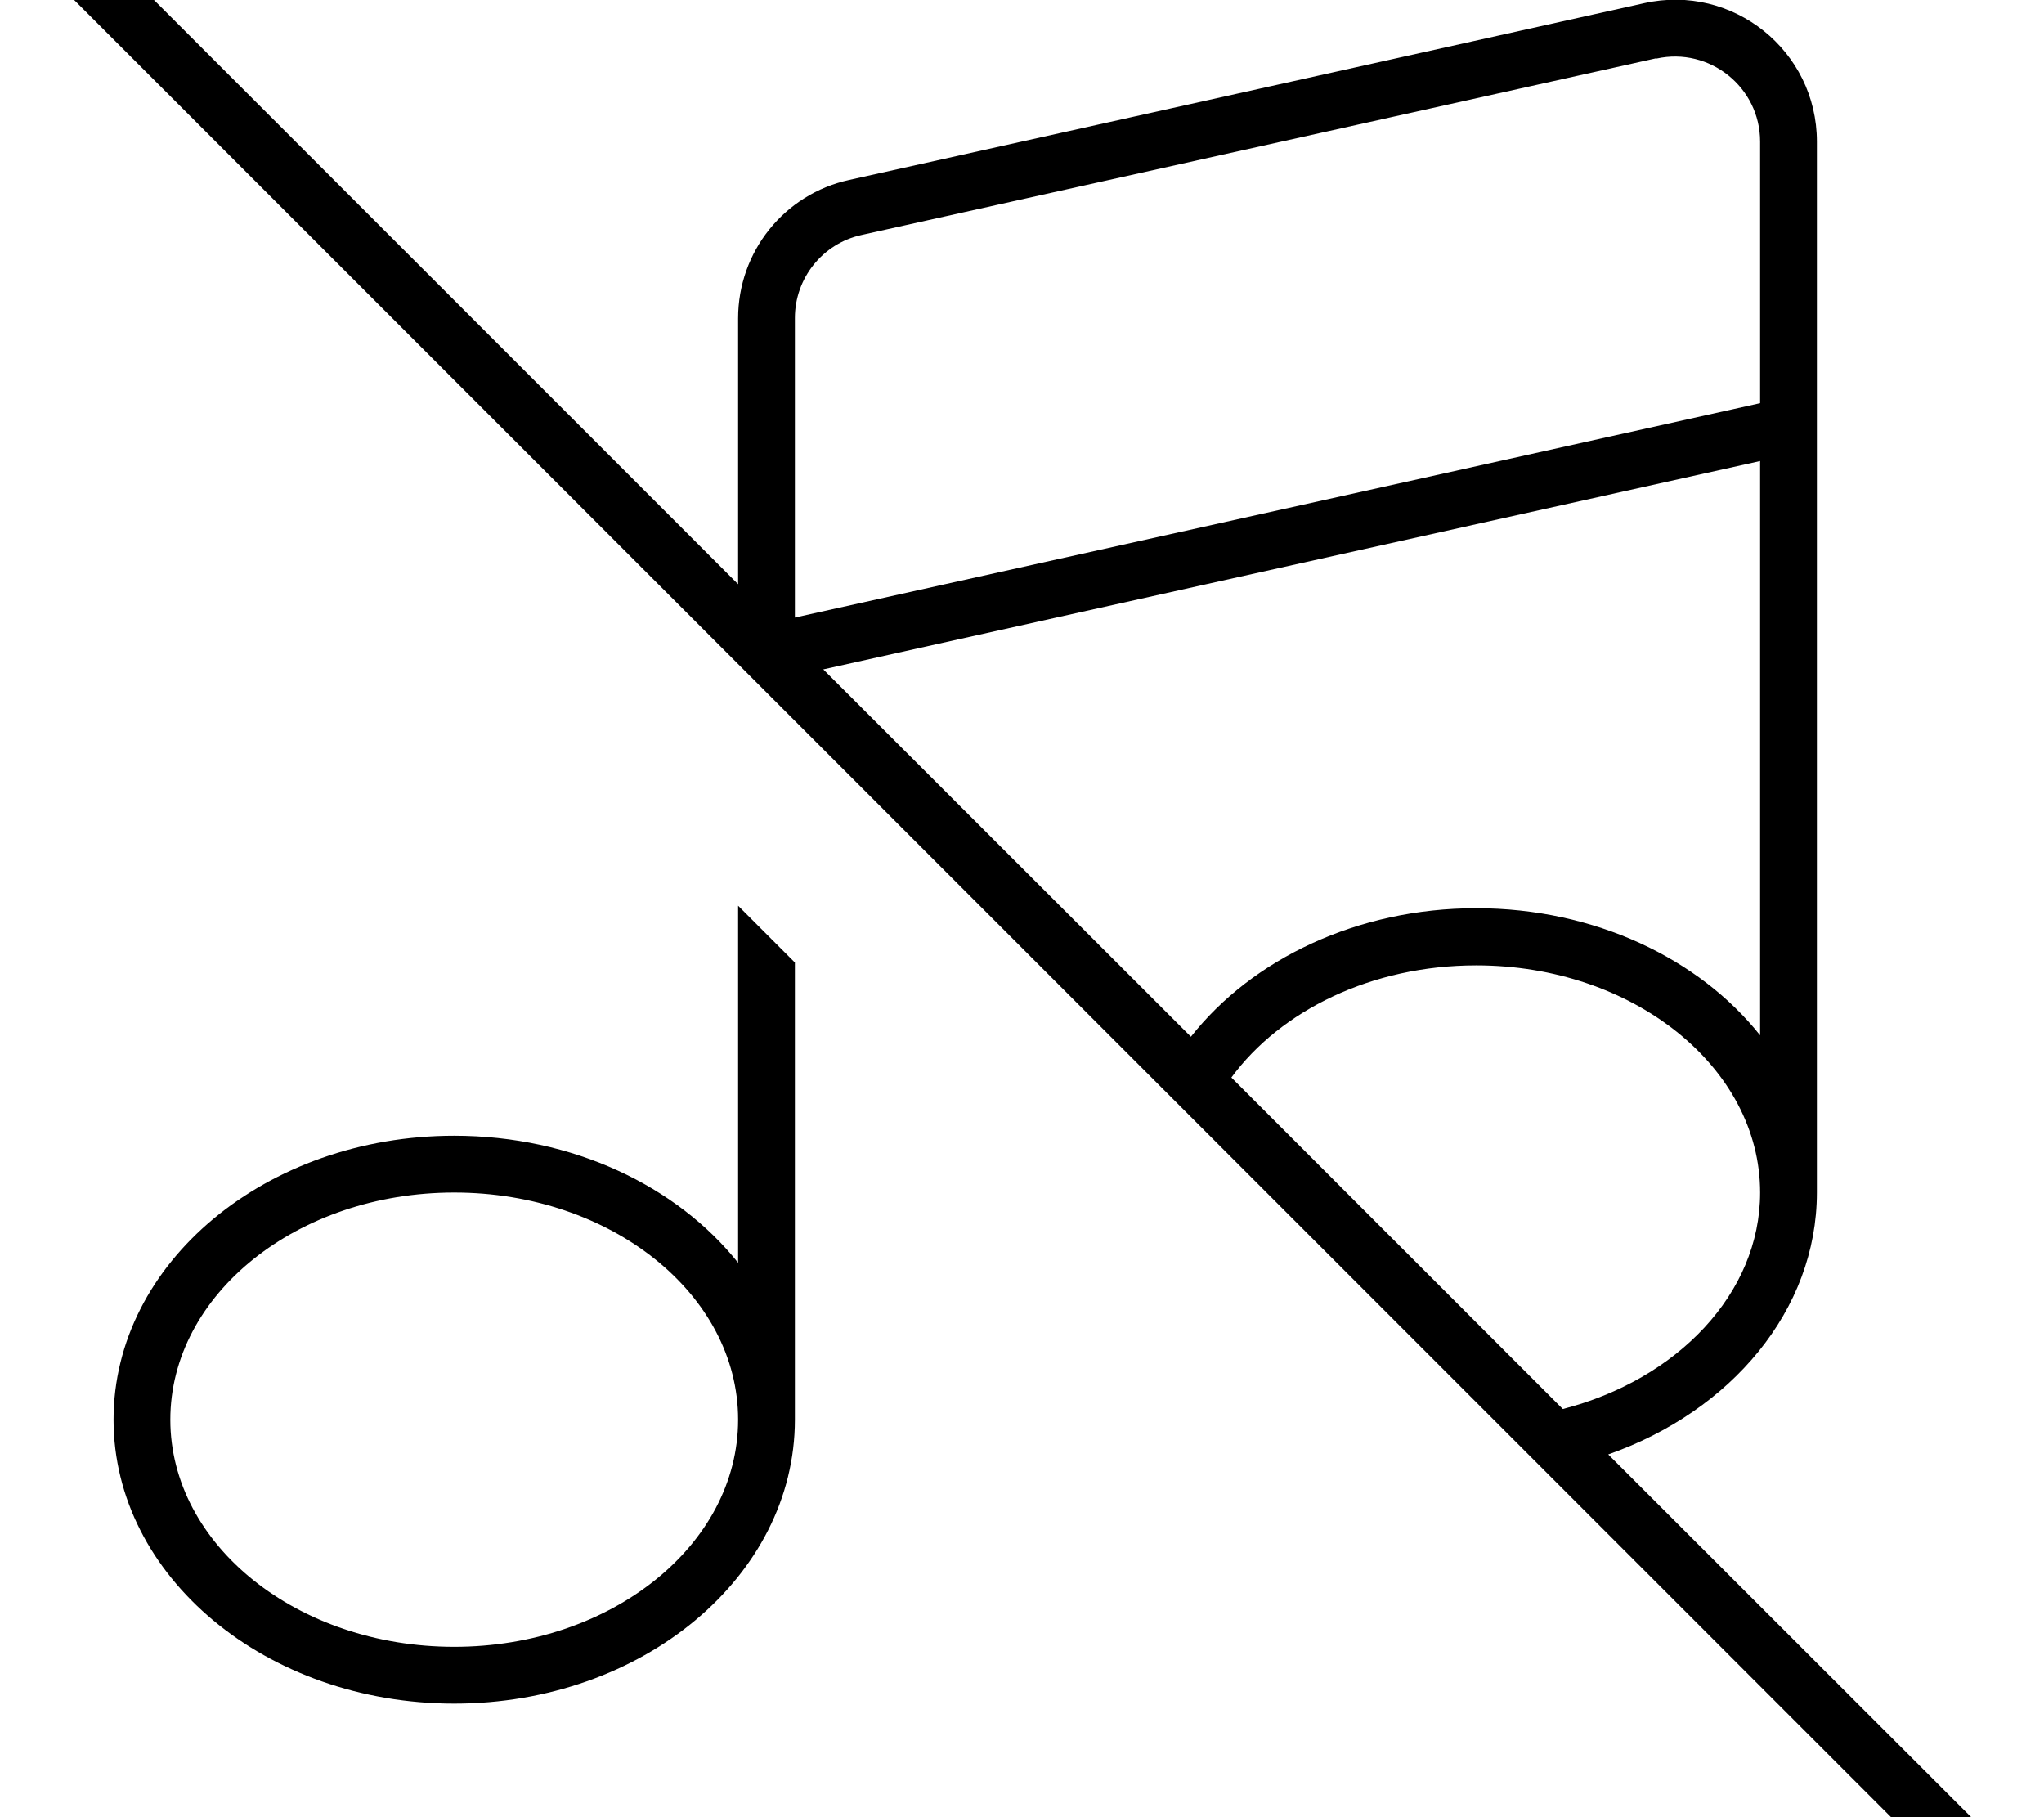 <svg fill="currentColor" xmlns="http://www.w3.org/2000/svg" viewBox="0 0 576 512"><!--! Font Awesome Pro 7.1.0 by @fontawesome - https://fontawesome.com License - https://fontawesome.com/license (Commercial License) Copyright 2025 Fonticons, Inc. --><path fill="currentColor" d="M13.7-29.8c-3.1-3.1-8.2-3.1-11.3 0s-3.1 8.2 0 11.3l560 560c3.1 3.1 8.2 3.1 11.3 0s3.1-8.2 0-11.3L453.2 409.8C487.7 397.7 512 369.2 512 336l0-296.1c0-25.6-23.7-44.6-48.7-39l-224 49.8C221 54.7 208 70.9 208 89.7l0 74.9-194.3-194.3zM232 188.6l264-58.7 0 161.8c-17.2-21.6-46.6-35.8-80-35.8-33.6 0-63.2 14.4-80.4 36.2L232 188.6zm115 115c13.9-18.9 39.6-31.6 69-31.6 44.2 0 80 28.7 80 64l0 0c0 28.5-23.4 52.7-55.6 61L347 303.6zM208 255.2l0 100.6c-17.2-21.6-46.6-35.8-80-35.8-53 0-96 35.8-96 80s43 80 96 80 96-35.8 96-80l0-128.8-16-16zM466.8 16.5c15-3.3 29.2 8.1 29.2 23.4l0 73.7-272 60.4 0-84.4c0-11.2 7.8-21 18.8-23.4l224-49.8zM208 400l0 0c0 35.3-35.8 64-80 64s-80-28.7-80-64 35.8-64 80-64 80 28.7 80 64z"/></svg>